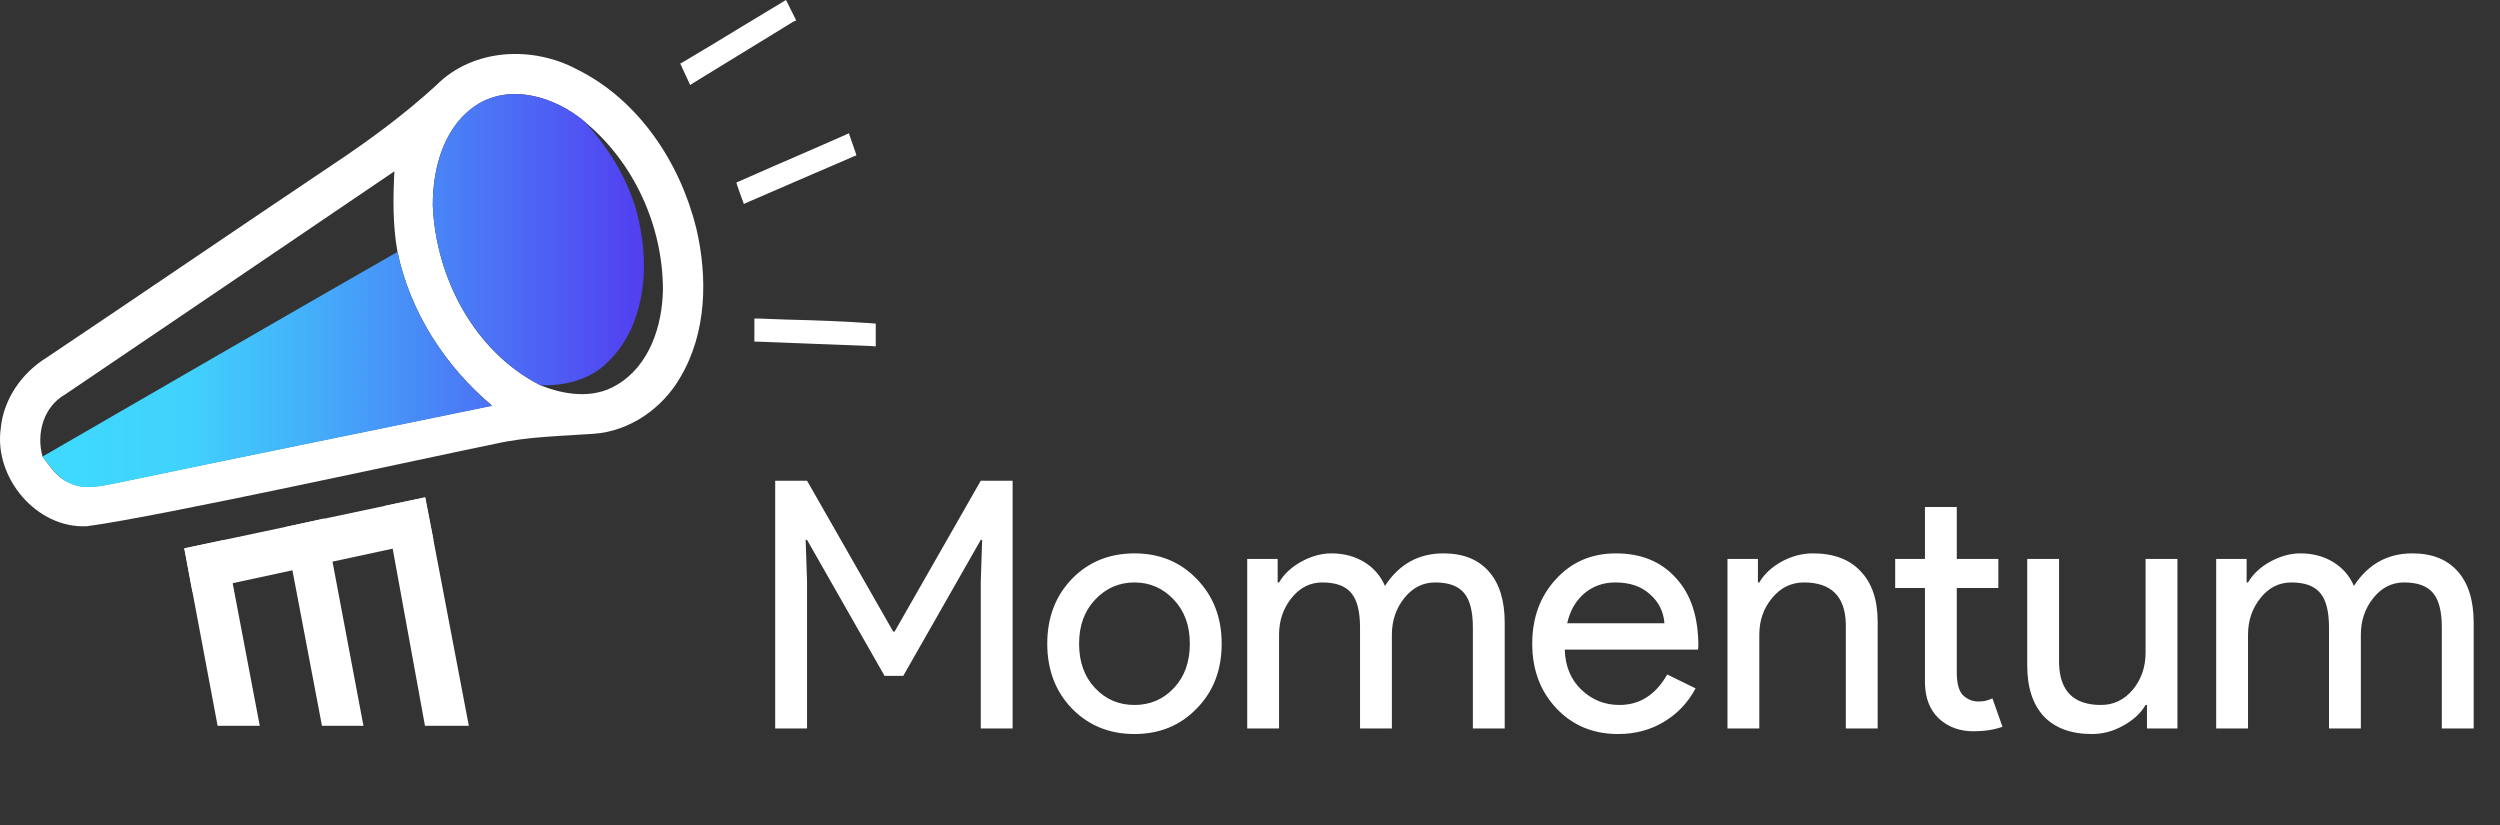 <svg width="203" height="67" viewBox="0 0 203 67" fill="none" xmlns="http://www.w3.org/2000/svg">
<rect x="0" y="0" width="203" height="67" fill="#333333" stroke="none"/>
<path d="M65.532 59.154H62.946V39.033H65.532L72.529 51.285H72.642L79.639 39.033H82.224V59.154H79.639V47.211L79.751 43.838H79.639L73.344 54.882H71.827L65.532 43.838H65.419L65.532 47.211V59.154ZM85.037 52.269C85.037 50.152 85.702 48.4 87.032 47.014C88.381 45.627 90.076 44.934 92.118 44.934C94.16 44.934 95.847 45.627 97.177 47.014C98.526 48.4 99.2 50.152 99.2 52.269C99.2 54.405 98.526 56.156 97.177 57.524C95.847 58.91 94.16 59.603 92.118 59.603C90.076 59.603 88.381 58.91 87.032 57.524C85.702 56.138 85.037 54.386 85.037 52.269ZM87.622 52.269C87.622 53.749 88.053 54.948 88.915 55.866C89.777 56.784 90.844 57.243 92.118 57.243C93.392 57.243 94.46 56.784 95.322 55.866C96.184 54.948 96.615 53.749 96.615 52.269C96.615 50.807 96.184 49.618 95.322 48.7C94.442 47.763 93.374 47.295 92.118 47.295C90.863 47.295 89.795 47.763 88.915 48.7C88.053 49.618 87.622 50.807 87.622 52.269ZM103.86 59.154H101.274V45.384H103.747V47.295H103.86C104.253 46.62 104.852 46.058 105.658 45.609C106.482 45.159 107.297 44.934 108.103 44.934C109.115 44.934 110.004 45.168 110.773 45.637C111.541 46.105 112.103 46.752 112.459 47.576C113.602 45.815 115.185 44.934 117.208 44.934C118.8 44.934 120.027 45.421 120.889 46.395C121.751 47.37 122.182 48.756 122.182 50.555V59.154H119.597V50.948C119.597 49.655 119.362 48.728 118.894 48.166C118.426 47.585 117.639 47.295 116.533 47.295C115.541 47.295 114.707 47.716 114.032 48.559C113.358 49.402 113.021 50.395 113.021 51.538V59.154H110.435V50.948C110.435 49.655 110.201 48.728 109.733 48.166C109.264 47.585 108.478 47.295 107.372 47.295C106.379 47.295 105.546 47.716 104.871 48.559C104.197 49.402 103.86 50.395 103.86 51.538V59.154ZM131.387 59.603C129.364 59.603 127.696 58.91 126.385 57.524C125.074 56.138 124.418 54.386 124.418 52.269C124.418 50.171 125.055 48.428 126.329 47.042C127.603 45.637 129.233 44.934 131.218 44.934C133.261 44.934 134.881 45.599 136.08 46.929C137.298 48.241 137.907 50.086 137.907 52.466L137.879 52.747H127.059C127.097 54.096 127.547 55.182 128.408 56.006C129.27 56.831 130.3 57.243 131.5 57.243C133.148 57.243 134.441 56.419 135.378 54.77L137.682 55.894C137.064 57.056 136.202 57.964 135.097 58.62C134.01 59.276 132.773 59.603 131.387 59.603ZM127.256 50.611H135.153C135.078 49.655 134.684 48.868 133.972 48.25C133.279 47.613 132.343 47.295 131.162 47.295C130.188 47.295 129.345 47.595 128.633 48.194C127.94 48.794 127.481 49.599 127.256 50.611ZM140.271 45.384H142.744V47.295H142.856C143.25 46.62 143.849 46.058 144.655 45.609C145.479 45.159 146.332 44.934 147.212 44.934C148.898 44.934 150.191 45.421 151.09 46.395C152.008 47.351 152.467 48.719 152.467 50.498V59.154H149.882V50.667C149.826 48.419 148.692 47.295 146.482 47.295C145.451 47.295 144.589 47.716 143.896 48.559C143.203 49.384 142.856 50.377 142.856 51.538V59.154H140.271V45.384ZM160.24 59.379C159.116 59.379 158.179 59.032 157.43 58.339C156.699 57.646 156.325 56.681 156.306 55.444V47.744H153.889V45.384H156.306V41.169H158.891V45.384H162.264V47.744H158.891V54.601C158.891 55.519 159.069 56.147 159.425 56.484C159.781 56.803 160.184 56.962 160.634 56.962C160.84 56.962 161.037 56.943 161.224 56.906C161.43 56.849 161.617 56.784 161.786 56.709L162.601 59.013C161.926 59.257 161.14 59.379 160.24 59.379ZM176.807 59.154H174.334V57.243H174.221C173.828 57.917 173.219 58.479 172.395 58.929C171.589 59.379 170.746 59.603 169.866 59.603C168.18 59.603 166.877 59.126 165.959 58.17C165.06 57.196 164.611 55.819 164.611 54.039V45.384H167.196V53.871C167.252 56.119 168.386 57.243 170.596 57.243C171.627 57.243 172.488 56.831 173.182 56.006C173.875 55.163 174.221 54.161 174.221 52.999V45.384H176.807V59.154ZM182.539 59.154H179.954V45.384H182.427V47.295H182.539C182.933 46.62 183.532 46.058 184.338 45.609C185.162 45.159 185.977 44.934 186.783 44.934C187.794 44.934 188.684 45.168 189.452 45.637C190.221 46.105 190.783 46.752 191.139 47.576C192.281 45.815 193.864 44.934 195.888 44.934C197.48 44.934 198.707 45.421 199.569 46.395C200.431 47.37 200.862 48.756 200.862 50.555V59.154H198.276V50.948C198.276 49.655 198.042 48.728 197.574 48.166C197.106 47.585 196.319 47.295 195.213 47.295C194.22 47.295 193.387 47.716 192.712 48.559C192.038 49.402 191.701 50.395 191.701 51.538V59.154H189.115V50.948C189.115 49.655 188.881 48.728 188.413 48.166C187.944 47.585 187.157 47.295 186.052 47.295C185.059 47.295 184.226 47.716 183.551 48.559C182.877 49.402 182.539 50.395 182.539 51.538V59.154Z" fill="white"/>
<path d="M35.419 6.928C38.4 3.92 43.231 3.699 46.847 5.631C51.871 8.115 55.211 13.195 56.536 18.522C57.475 22.525 57.392 27.024 55.239 30.64C53.803 33.152 51.126 35.029 48.2 35.223C45.55 35.416 42.872 35.444 40.277 36.023C35.254 37.044 12.618 42.013 7.042 42.731C2.957 42.924 -0.494 38.784 0.058 34.809C0.279 32.407 1.77 30.282 3.785 29.039C11.569 23.822 19.326 18.522 27.11 13.305C30.009 11.373 32.824 9.302 35.419 6.928ZM38.87 8.419C36.082 10.103 35.115 13.609 35.143 16.7C35.392 22.58 38.538 28.57 43.866 31.275C45.826 32.076 48.172 32.407 50.049 31.275C52.727 29.729 53.776 26.472 53.831 23.546C53.831 18.329 51.457 13.112 47.399 9.827C45.108 7.922 41.63 6.79 38.87 8.419ZM5.303 32.021C3.536 33.014 2.929 35.195 3.454 37.072C4.061 37.873 4.641 38.784 5.579 39.17C6.794 39.805 8.229 39.446 9.499 39.198C19.657 37.072 29.816 35.029 39.946 32.931C36.137 29.729 33.294 25.34 32.272 20.427C31.886 18.274 31.913 16.093 32.024 13.912C23.135 19.958 14.219 25.975 5.303 32.021Z" fill="white"/>
<path d="M64.651 1.656L63.823 0L63.547 0.166C62.388 0.856 61.201 1.573 60.069 2.264C58.578 3.174 57.033 4.113 55.487 5.024L55.238 5.162L56.039 6.901L56.343 6.708C57.198 6.183 58.054 5.659 58.91 5.134C60.704 4.03 62.581 2.898 64.403 1.767L64.651 1.656Z" fill="white"/>
<path d="M69.261 12.725L69.537 12.615L69.455 12.339C69.344 12.035 69.151 11.456 69.041 11.152L68.93 10.821L68.627 10.959C67.522 11.456 66.363 11.952 65.287 12.422C63.575 13.167 61.781 13.94 60.042 14.713L59.793 14.823L59.876 15.099C59.986 15.403 60.18 15.983 60.29 16.259L60.401 16.562L60.704 16.424C62.498 15.651 64.293 14.879 66.059 14.106C67.108 13.664 68.185 13.195 69.261 12.725Z" fill="white"/>
<path d="M70.807 26.251C68.488 26.086 66.114 26.003 63.823 25.948C63.078 25.92 62.333 25.892 61.587 25.865H61.256V26.196C61.256 26.61 61.256 27.024 61.256 27.438V27.742H61.56C64.596 27.852 67.688 27.99 70.779 28.101L71.111 28.128V27.797C71.111 27.494 71.111 26.886 71.111 26.583V26.279L70.807 26.251Z" fill="white"/>
<path d="M38.869 8.42C41.63 6.791 45.108 7.923 47.427 9.828C49.69 12.284 51.457 15.293 52.009 18.606C52.699 22.277 52.202 26.528 49.469 29.288C48.034 30.807 45.908 31.359 43.866 31.276C38.538 28.543 35.391 22.553 35.143 16.701C35.143 13.609 36.081 10.104 38.869 8.42ZM3.453 37.073C13.06 31.524 22.666 25.948 32.272 20.455C33.321 25.369 36.137 29.73 39.946 32.96C29.788 35.058 19.629 37.1 9.499 39.226C8.229 39.474 6.793 39.833 5.579 39.198C4.64 38.757 4.061 37.846 3.453 37.073Z" fill="url(#paint0_linear_2655_34564)"/>
<path d="M14.964 44.526L17.67 58.935H21.093L18.222 43.836L14.964 44.526Z" fill="white"/>
<path d="M23.08 42.815L26.144 58.935H29.512L26.337 42.097L23.08 42.815Z" fill="white"/>
<path d="M34.536 40.385L31.251 41.075L34.508 58.935H38.069L34.536 40.385Z" fill="white"/>
<path d="M35.198 43.835L34.508 40.385L14.964 44.526L15.627 48.059L35.198 43.835Z" fill="white"/>
<defs>
<linearGradient id="paint0_linear_2655_34564" x1="3.457" y1="23.58" x2="52.299" y2="23.58" gradientUnits="userSpaceOnUse">
<stop stop-color="#3FDAFF"/>
<stop offset="0.237" stop-color="#40D2FC"/>
<stop offset="0.407" stop-color="#43B6FA"/>
<stop offset="0.774" stop-color="#4C6DF5"/>
<stop offset="1" stop-color="#523EF1"/>
</linearGradient>
</defs>
</svg>
